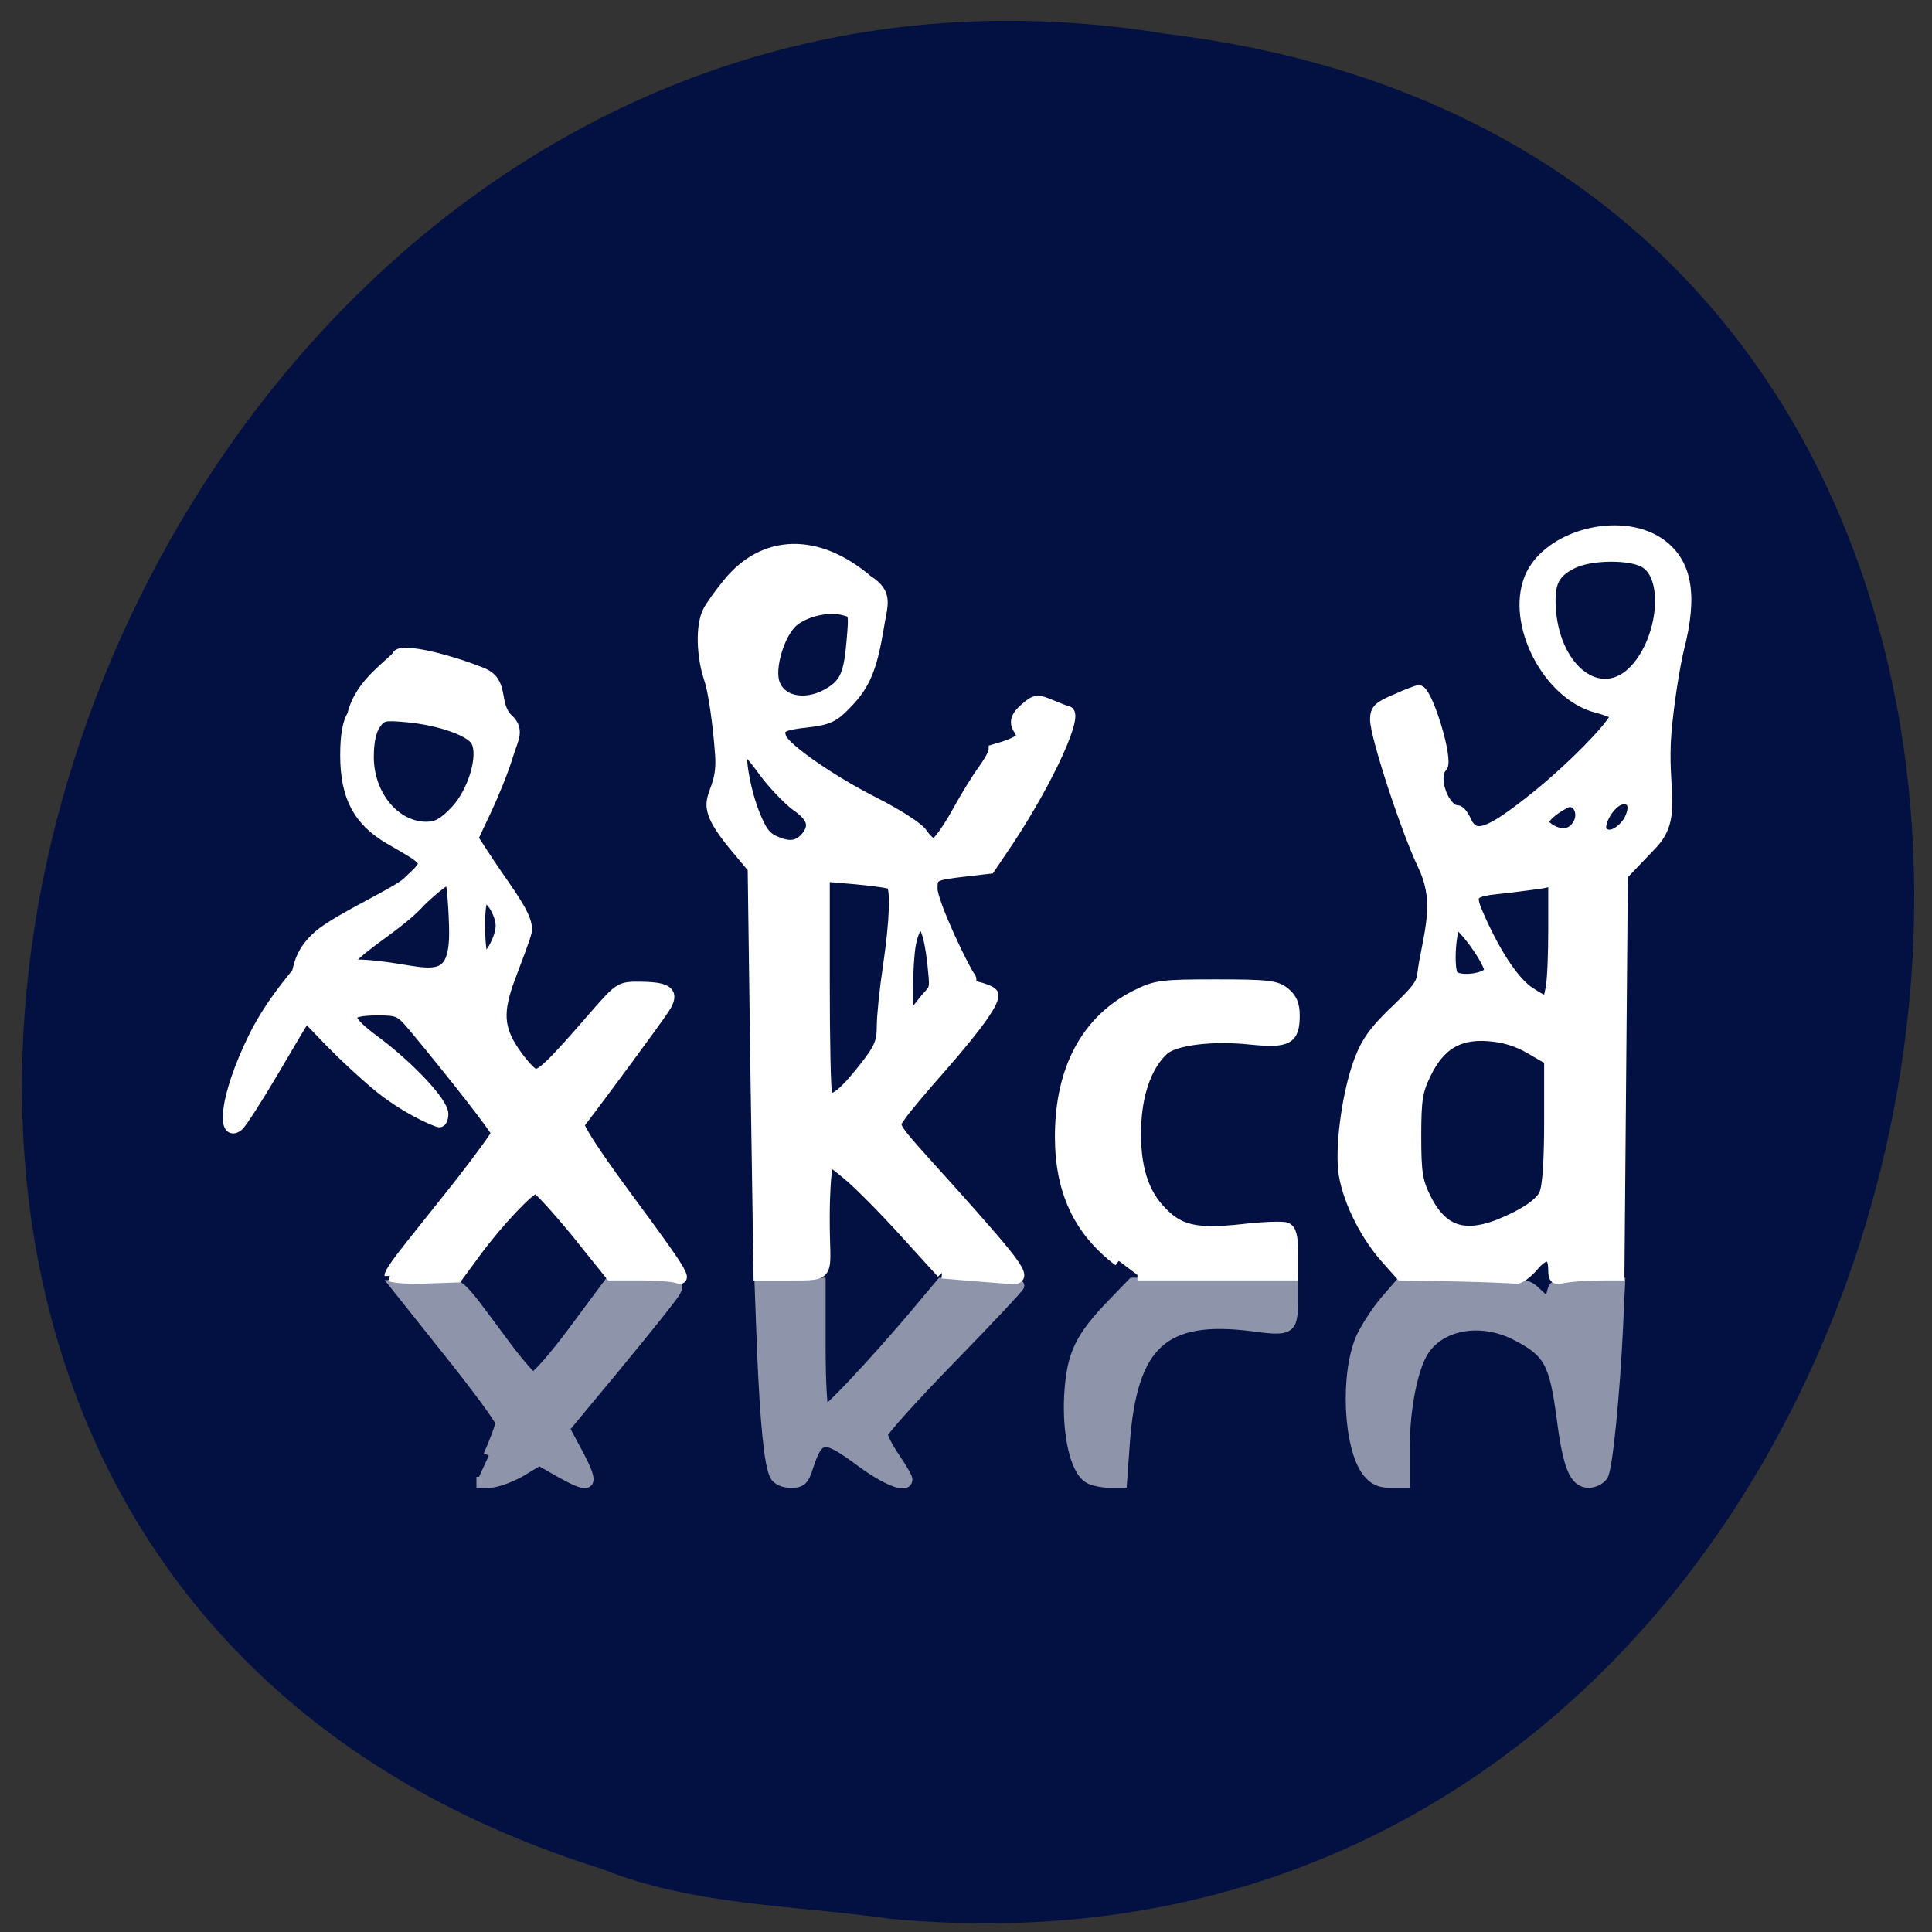 <svg xmlns="http://www.w3.org/2000/svg" viewBox="0 0 22 22"><rect x="0" y="0" width="22" height="22" fill="#333333" stroke="none"/><path d="m 10.125 21.848 c 13.07 1.25 16.586 -19.824 3.164 -21.461 c -12.34 -2.027 -18.691 17.07 -6.434 20.895 c 1.039 0.418 2.172 0.41 3.27 0.566" fill="#021042"/><g stroke-width="1.457" transform="matrix(0.086 0 0 0.086 -0.125 0)"><g fill="#8e95ab" stroke="#8e95ab"><path d="m 66.18 192.73 c 0.864 -1.955 1.591 -3.909 1.591 -4.364 c 0 -0.409 -3.136 -4.682 -6.955 -9.455 l -6.955 -8.727 l 4.091 -0.136 c 4.636 -0.227 3.545 -1.045 9.955 7.545 c 1.864 2.545 3.727 4.727 4.091 4.818 c 0.364 0.136 2.818 -2.636 5.409 -6.136 l 4.727 -6.364 h 4.636 c 4.5 0 4.636 0.045 4.045 1.136 c -0.318 0.591 -3.773 4.909 -7.636 9.591 l -7.05 8.5 l 1.909 3.545 c 2.182 4.182 1.727 4.545 -2.545 2.136 l -2.636 -1.5 l -2.5 1.5 c -1.364 0.773 -3.227 1.455 -4.136 1.455 h -1.682"/><path d="m 104.09 195.32 c -0.727 -1.409 -1.273 -6.909 -1.682 -16.727 l -0.318 -8.682 h 7.955 v 8.545 c 0 4.682 0.227 8.5 0.5 8.5 c 0.591 0 6.136 -5.909 11.545 -12.227 l 4.045 -4.818 h 5.136 c 2.818 0 5.091 0.136 5.091 0.318 c 0 0.182 -4.045 4.5 -9.05 9.636 c -4.955 5.091 -9.05 9.636 -9.05 10.05 c 0 0.364 0.727 1.818 1.636 3.136 c 0.909 1.318 1.636 2.591 1.636 2.818 c 0.045 1.182 -2.727 0.091 -6 -2.318 c -4.955 -3.682 -5.727 -3.636 -7.136 0.682 c -0.545 1.727 -0.864 2.045 -2.227 2.045 c -0.955 0 -1.773 -0.364 -2.091 -0.955"/><path d="m 145.63 195.68 c -1.727 -1 -2.818 -5.727 -2.545 -10.909 c 0.318 -5.409 1.364 -7.636 5.818 -12.227 l 2.545 -2.636 h 21.14 v 2.364 c 0 3.773 -0.318 3.955 -5.318 3.273 c -11.818 -1.5 -16 2.364 -16.955 15.636 l -0.364 5.091 h -1.727 c -0.909 -0.045 -2.091 -0.273 -2.591 -0.591"/><path d="m 182.54 194.86 c -2.5 -3.182 -2.955 -13 -0.773 -17.818 c 0.636 -1.318 2.045 -3.5 3.136 -4.773 l 2.045 -2.364 h 8.318 c 8.182 0 8.318 0.045 9.773 1.455 l 1.545 1.455 l 0.364 -1.455 c 0.318 -1.409 0.455 -1.455 4.636 -1.455 h 4.318 l -0.273 5.909 c -0.409 8.727 -1.364 18.409 -1.955 19.5 c -0.273 0.5 -1.136 0.955 -1.864 0.955 c -1.818 0 -2.682 -2.045 -3.5 -8.409 c -1 -7.5 -1.727 -8.864 -6.182 -11.136 c -4.591 -2.318 -9.909 -1.409 -12.182 2.091 c -1.455 2.182 -2.545 7.636 -2.545 12.636 v 4.818 h -1.864 c -1.364 0 -2.182 -0.364 -3 -1.409"/></g><g fill="#fff" stroke="#fff"><path d="m 53.09 168.95 c 0 -0.864 4.182 -5.727 9.455 -12.455 c 2.591 -3.318 4.682 -6.227 4.682 -6.455 c 0 -0.409 -5.682 -7.727 -10.909 -14 c -1.818 -2.182 -2.091 -2.318 -4.773 -2.318 c -4.682 0 -4.727 1 -0.273 4.273 c 4.455 3.364 8.818 8 8.818 9.5 c 0 0.545 -0.182 1.045 -0.455 1.045 c -0.273 0 -4.545 -1.682 -8.591 -5.136 c -6.909 -5.955 -8.818 -9.09 -9.227 -8.545 c -0.136 0.091 -1.955 3.182 -4.091 6.818 c -2.136 3.636 -4.273 6.955 -4.727 7.364 c -2.091 1.682 -1.909 -3.591 2.091 -11.727 c 2.318 -4.682 5.5 -8.091 5.727 -8.545 c 0.227 -0.455 0.273 -2.955 3.409 -5.318 c 3.182 -2.318 9.682 -5.227 11.182 -6.591 c 3.045 -2.909 3.227 -2.545 -2.409 -5.818 c -4.091 -2.409 -5.773 -5.591 -5.773 -11.05 c 0 -2.636 0.318 -4.318 0.909 -5.273 c 0.909 -3.727 3.773 -5.727 5.909 -7.773 c 0 -1.136 5.727 0 11.136 2.136 c 3.045 1.182 1.545 3.864 3.318 5.955 c 1.818 1.545 0.864 2.727 0.227 4.818 c -0.545 1.864 -1.864 5.136 -2.864 7.273 l -1.818 3.864 l 2.136 3.273 c 2.636 3.955 5.318 7.227 4.955 9.09 c -0.136 0.773 -1.545 4.364 -2.182 6.091 c -1.682 4.5 -1.545 6.727 0.591 9.864 c 1 1.455 2.182 2.773 2.636 2.909 c 0.818 0.318 2.318 -1.091 8.273 -8 c 3.091 -3.5 3.136 -3.545 5.955 -3.5 c 3.591 0.045 4.318 0.727 3 2.773 c -0.773 1.227 -8.273 11.409 -11.273 15.318 c -0.273 0.364 2.273 4.227 6.364 9.773 c 7.136 9.636 8.05 11.136 6.591 10.591 c -0.5 -0.182 -2.682 -0.364 -4.818 -0.364 h -3.955 l -4.636 -5.773 c -2.591 -3.136 -4.955 -5.727 -5.273 -5.727 c -0.818 0 -5.182 4.636 -8 8.5 l -2.409 3.273 l -3.955 0.136 c -1.273 0.091 -4.045 0.045 -4.955 -0.273 m 8.545 -46.45 c -0.091 -3.182 -0.364 -5.909 -0.591 -6.136 c -0.227 -0.227 -1.955 1.091 -3.818 2.864 c -2.5 2.773 -5.773 4.591 -8.545 7 c -1.182 1.045 -1.182 1.182 -0.273 1.545 c 8.864 0.091 13.591 4.5 13.227 -5.273 m 6.182 0.091 c 0 -1.727 -1.773 -4.545 -2.5 -3.455 c -0.545 0.909 -0.455 7.091 0.136 7.636 c 0.591 0.636 2.364 -2.5 2.364 -4.182 m -6.05 -15.182 c 2.364 -2.5 3.818 -7.318 2.773 -9.273 c -0.727 -1.364 -4.818 -2.818 -9.182 -3.227 c -3.045 -0.273 -3.409 -0.227 -4.227 1 c -0.591 0.818 -0.909 2.364 -0.909 4.318 c 0 5.05 3.455 9.273 7.636 9.318 c 1.455 0 2.273 -0.455 3.909 -2.136"/><path d="m 126.18 168.55 l -5 -5.5 c -2.773 -3.045 -6.136 -6.455 -7.5 -7.545 c -2.364 -1.955 -2.409 -2 -2.727 -0.773 c -0.182 0.636 -0.364 3.545 -0.364 6.409 c -0.045 7.864 1.227 7.682 -4.636 7.682 h -4 l -0.409 -26.909 l -0.364 -26.955 l -2.5 -3 c -5.682 -6.909 -1.318 -5.636 -1.818 -12.09 c -0.273 -3.909 -0.909 -8.318 -1.409 -9.818 c -1.091 -3.182 -1.182 -7.227 -0.227 -9.09 c 0.364 -0.727 1.545 -2.364 2.591 -3.636 c 4.773 -5.955 11.909 -6.091 18.5 -0.455 c 2.773 1.773 1.909 3.136 1.455 6.136 c -0.909 5.5 -1.818 7.682 -4.273 10.182 c -1.636 1.727 -2.409 2.091 -5.182 2.409 c -3.409 0.364 -3.955 0.727 -3.455 2.136 c 0.591 1.455 6.818 5.773 12.455 8.591 c 3 1.545 5.727 3.273 6.227 4.045 c 0.5 0.773 1.227 1.409 1.591 1.409 c 0.409 0 1.727 -1.818 2.955 -4 c 1.182 -2.182 2.818 -4.818 3.591 -5.864 c 0.773 -1.045 1.409 -2.227 1.409 -2.636 c 7.5 -2.136 0.455 -2.318 4.045 -5.409 c 1.409 -1.227 1.591 -1.273 3.455 -0.5 c 1.091 0.455 2.045 0.818 2.136 0.818 c 1.682 0 -2.364 8.955 -7.773 17.14 l -2.455 3.636 l -3.136 0.364 c -4.318 0.5 -4.5 0.591 -4.5 2.318 c 0 1.955 4.273 10.818 5.05 11.773 c 0.318 0.364 -0.318 1.045 0.727 1.227 c 1 0.227 2.045 0.636 2.227 0.909 c 0.455 0.818 -1.773 4 -6.864 9.818 c -2.455 2.773 -4.864 5.636 -5.318 6.364 c -1.045 1.591 -1.591 0.773 6.318 9.545 c 9.773 10.909 10.682 12.227 8.136 12 c -3.136 -0.227 -5.773 -0.455 -8.955 -0.727 m -10.364 -27.05 c 2.091 -2.636 2.455 -3.5 2.455 -5.591 c 0 -1.364 0.364 -4.955 0.818 -7.955 c 0.909 -6.182 1.045 -10.5 0.364 -10.909 c -0.227 -0.182 -2.318 -0.455 -4.636 -0.682 l -4.227 -0.364 v 14 c 0 7.727 0.136 14.409 0.318 14.909 c 0.5 1.318 2.045 0.227 4.909 -3.409 m 7.727 -8.636 c 1.364 -1.818 1.773 -1.409 1.591 -3.545 c -0.818 -9.909 -2.591 -7.227 -3.136 -4.318 c -0.455 2.5 -0.545 9.818 -0.182 9.818 c 0.136 0 0.909 -0.909 1.727 -1.955 m -15.273 -22.09 c 1.136 -1.455 0.773 -2.636 -1.409 -4.136 c -1.091 -0.818 -3 -2.818 -4.227 -4.455 c -1.182 -1.682 -2.409 -3.045 -2.682 -3.045 c -0.773 0 -0.045 4.955 1.273 8.409 c 1 2.545 1.591 3.364 2.955 3.909 c 1.864 0.818 3.045 0.591 4.091 -0.682 m 3.273 -19.18 c 1.864 -1.227 2.364 -2.5 2.727 -6.727 c 0.318 -3.727 0.318 -3.773 -1.136 -4.136 c -2.045 -0.5 -4.909 0.136 -6.591 1.455 c -1.864 1.455 -3.364 6.318 -2.545 8.364 c 0.955 2.545 4.5 3.045 7.545 1.045"/><path d="m 149.59 166.95 c -5.273 -4 -7.727 -9.227 -7.727 -16.455 c 0 -8.955 3.5 -15.409 10 -18.682 c 2.636 -1.318 3.364 -1.409 10.636 -1.409 c 6.773 0 7.955 0.136 9.05 1.045 c 0.909 0.727 1.273 1.591 1.273 3 c 0 3.136 -0.864 3.636 -5.773 3.136 c -5.136 -0.545 -10.09 0.091 -11.545 1.409 c -2.045 1.864 -3.364 5.227 -3.636 9.318 c -0.318 5.318 0.636 9.182 3.045 11.818 c 2.545 2.818 4.773 3.364 11.05 2.682 c 2.682 -0.318 5.318 -0.409 5.773 -0.227 c 0.636 0.227 0.864 1.091 0.864 3.273 v 2.955 h -20.545"/><path d="m 194.18 168.95 l -7.227 -0.136 l -2.136 -2.409 c -2.818 -3.227 -5.091 -8.05 -5.455 -11.5 c -0.364 -3.682 0.591 -10.409 2.091 -14.409 c 0.955 -2.545 2 -4.045 5.227 -7.091 c 3.636 -3.5 2.909 -3.409 3.409 -6.05 c 1 -5.182 1.864 -8.455 -0.182 -12.773 c -2.227 -4.636 -6.318 -17.14 -6.318 -19.318 c 0 -1.273 0.409 -1.682 2.682 -2.636 c 1.5 -0.682 2.864 -1.182 3.045 -1.182 c 1.091 0 3.909 9.227 3.045 10.09 c -1.364 1.364 0.273 5.818 2.091 5.818 c 0.273 0 0.773 0.636 1.091 1.364 c 1.136 2.455 3 1.818 9.09 -3.045 c 4.818 -3.818 10.773 -9.909 10.773 -11 c 0 -0.182 -1.091 -0.636 -2.455 -1 c -6.5 -1.636 -11.409 -11.136 -8.909 -17.18 c 2.318 -5.545 11.727 -8.091 17 -4.636 c 3.727 2.5 4.545 6.818 2.636 14.182 c -0.545 2.273 -1.318 7.182 -1.636 10.909 c -0.636 7.773 1.545 11.273 -1.909 14.864 l -3.864 4.045 l -0.227 26.455 l -0.227 26.5 c -2.455 0 -4.955 -0.045 -7.409 0.364 c -1.045 0.273 -1.227 0.091 -1.227 -1.091 c 0 -2.182 -1.136 -2.364 -2.727 -0.455 c -0.818 0.955 -1.818 1.682 -2.273 1.636 c -0.409 -0.091 -4 -0.227 -8 -0.318 m 8.05 -7.818 c 1.909 -0.955 3.364 -2.091 3.727 -3 c 0.455 -0.909 0.682 -4.409 0.682 -9.591 v -8.227 l -2.591 -1.5 c -1.682 -1 -3.545 -1.545 -5.591 -1.682 c -3.909 -0.273 -6.364 1.182 -8.227 5 c -1.136 2.318 -1.318 3.455 -1.318 8.318 c 0 4.864 0.182 6 1.318 8.273 c 2.455 4.864 5.818 5.545 12 2.409 m 4.591 -30.23 c 0.227 -0.955 0.364 -4.545 0.364 -8 v -6.318 l -1.5 0.318 c -0.818 0.136 -3 0.409 -4.864 0.636 c -4.909 0.5 -5 0.636 -3.273 4.455 c 2.182 4.773 4.545 8.227 6.5 9.455 c 2.318 1.5 2.409 1.455 2.773 -0.545 m -8.136 -2.273 c 0.318 -0.909 -3.5 -6.273 -4.364 -6.273 c -0.773 0 -1.227 6.05 -0.455 6.864 c 0.864 0.864 4.409 0.409 4.818 -0.591 m 18.5 -20 c 1.136 -2.227 0.136 -3.045 -1.045 -2.818 c -1.409 0.273 -3.091 2.909 -2.682 4.227 c 1.273 1.5 3.227 -0.455 3.727 -1.409 m -7.227 1.136 c 1.727 -1.727 0.409 -4.318 -1.273 -3.455 c -1.864 0.955 -3.136 2.227 -2.818 2.773 c 0.5 0.773 2.682 2.091 4.091 0.682 m 7.591 -20.682 c 4.045 -3.773 5.136 -12.364 1.818 -14.545 c -1.864 -1.227 -7.409 -1.182 -9.818 0.091 c -2.5 1.273 -3.091 2.727 -2.773 6.455 c 0.727 7.727 6.455 12 10.773 8"/></g></g></svg>